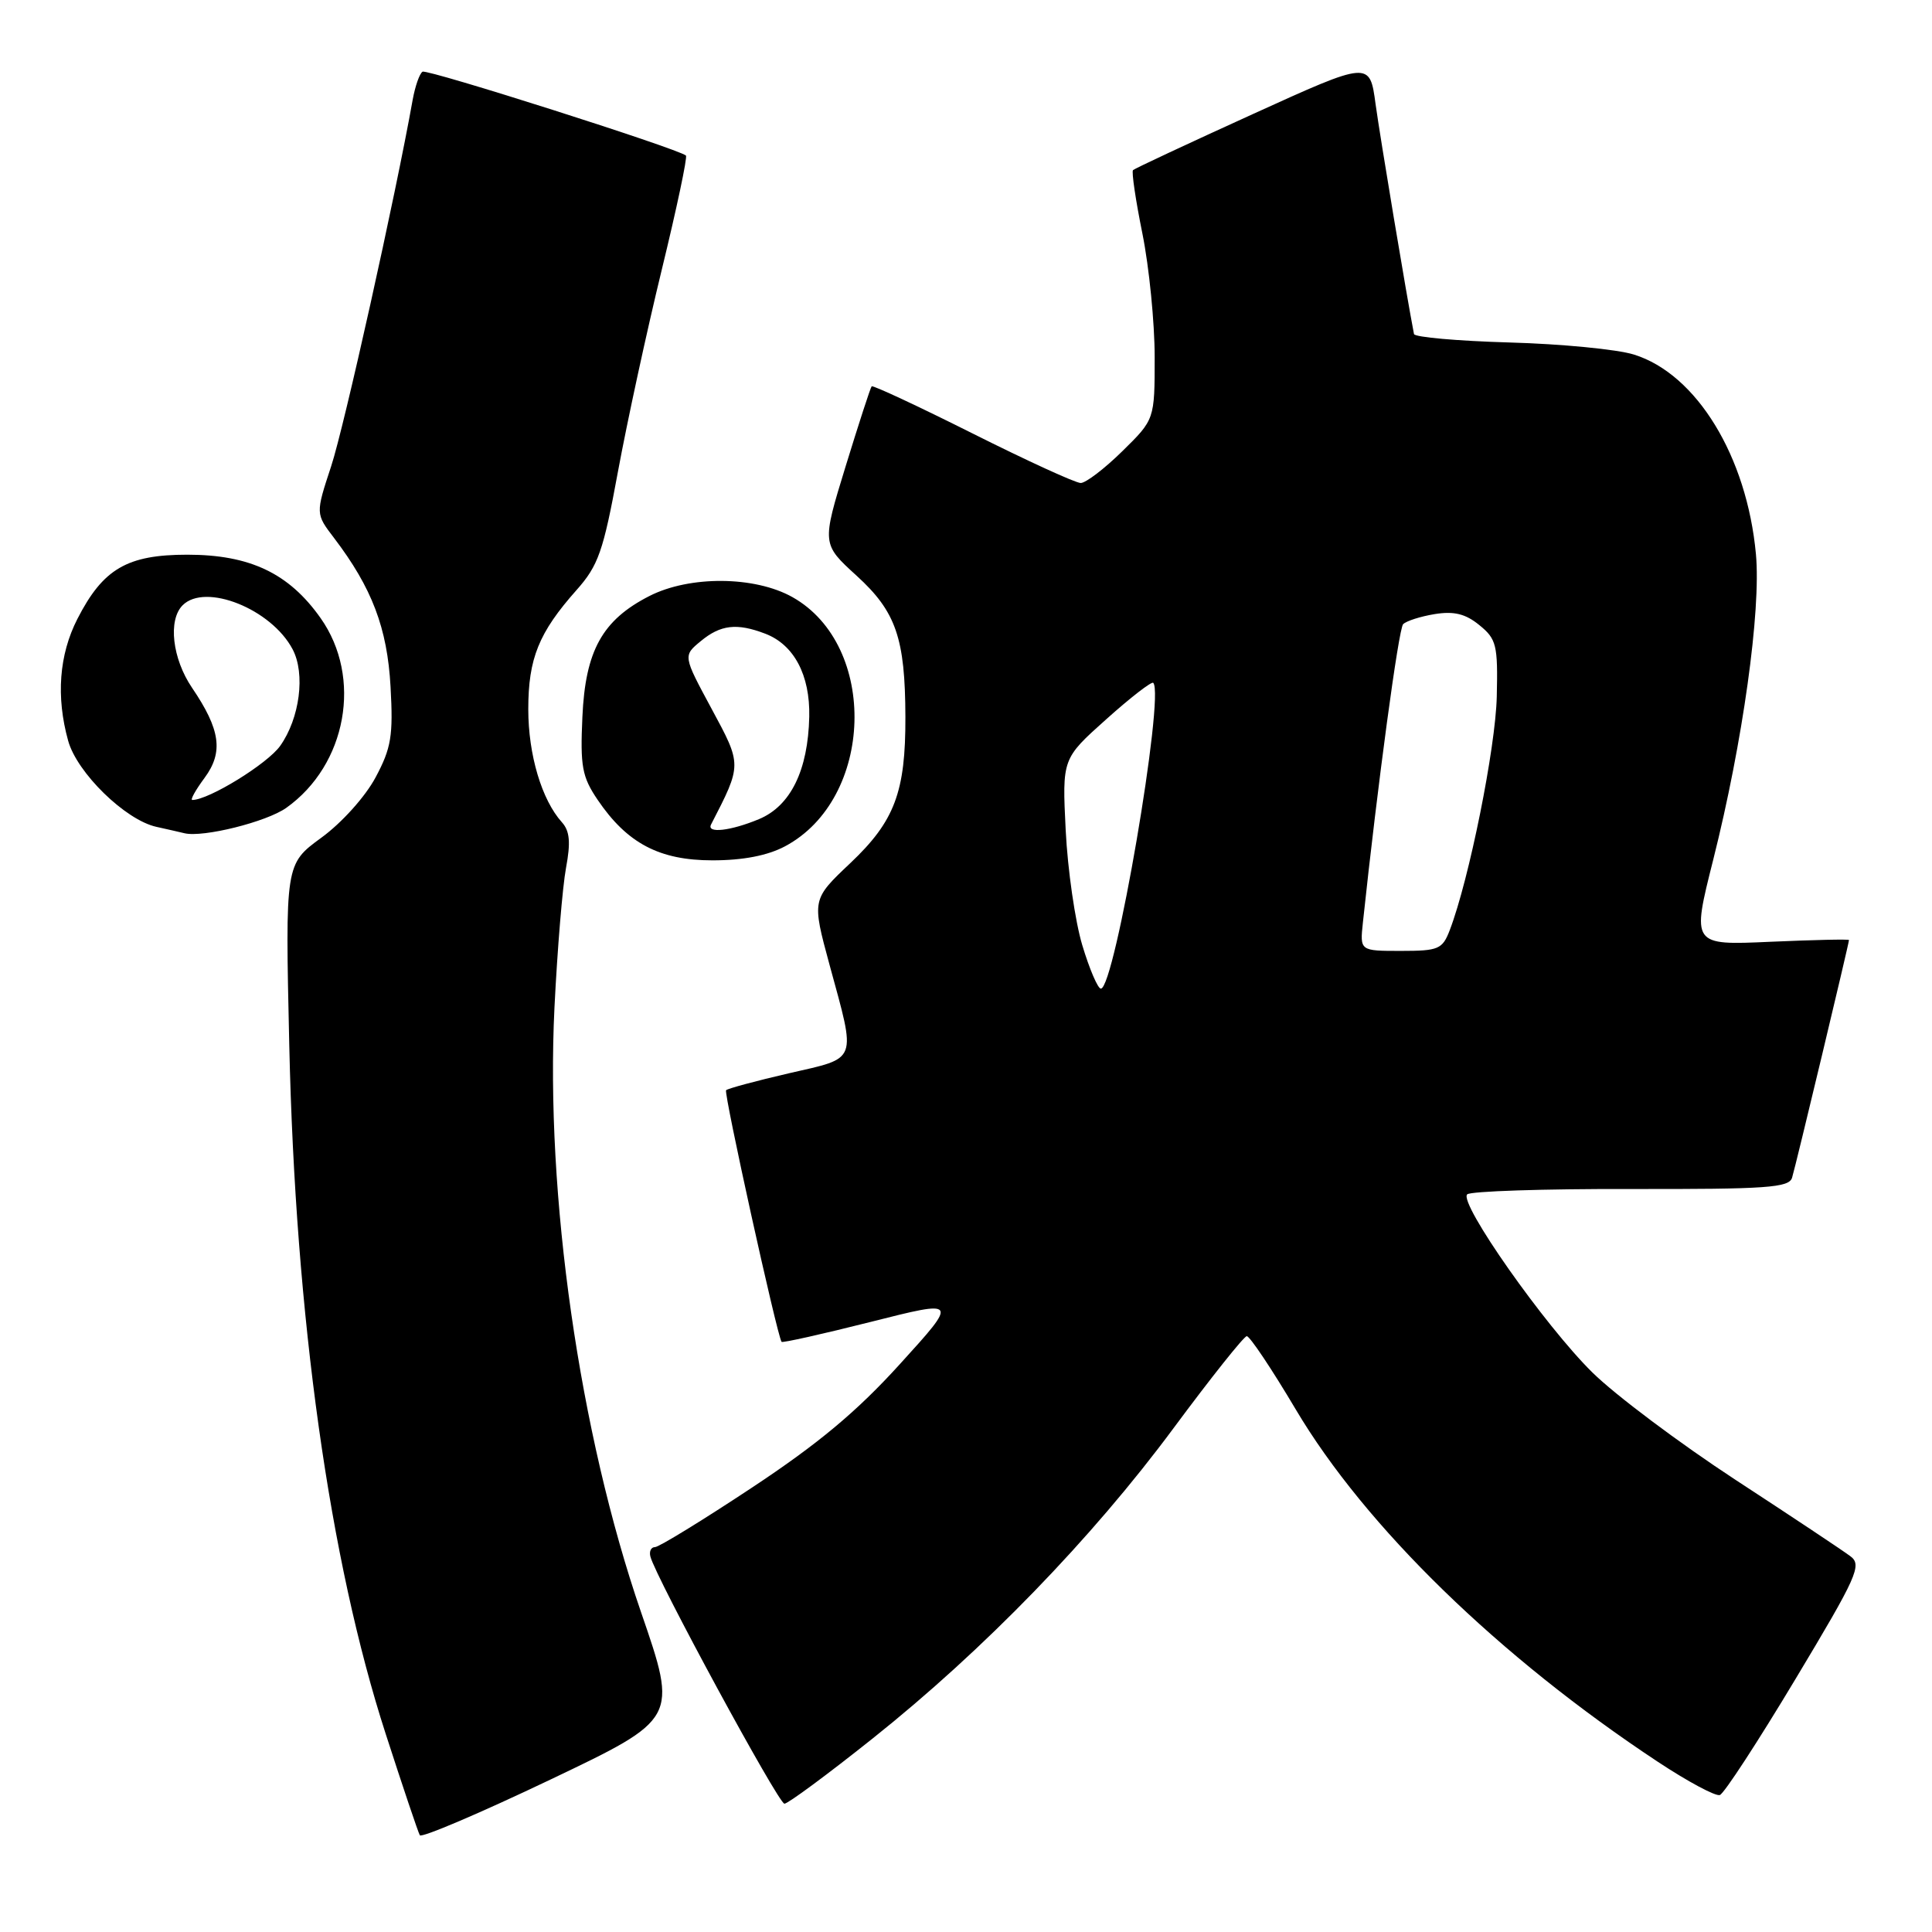 <?xml version="1.0" encoding="UTF-8" standalone="no"?>
<!DOCTYPE svg PUBLIC "-//W3C//DTD SVG 1.1//EN" "http://www.w3.org/Graphics/SVG/1.1/DTD/svg11.dtd" >
<svg xmlns="http://www.w3.org/2000/svg" xmlns:xlink="http://www.w3.org/1999/xlink" version="1.1" viewBox="0 0 256 256">
 <g >
 <path fill="currentColor"
d=" M 84.94 213.62 C 76.77 189.90 72.25 158.32 73.47 133.50 C 73.85 125.80 74.54 117.47 75.00 115.00 C 75.63 111.62 75.50 110.12 74.46 108.96 C 71.78 105.99 70.00 100.00 70.00 93.98 C 70.00 87.25 71.39 83.82 76.39 78.19 C 79.28 74.94 79.94 73.07 81.88 62.50 C 83.10 55.90 85.71 43.85 87.69 35.73 C 89.67 27.60 91.11 20.80 90.89 20.61 C 89.81 19.69 56.61 9.12 55.99 9.50 C 55.59 9.75 55.01 11.42 54.68 13.23 C 52.43 25.87 45.59 56.61 43.88 61.78 C 41.81 68.07 41.81 68.07 44.26 71.28 C 49.29 77.89 51.32 83.22 51.75 91.00 C 52.11 97.48 51.85 99.11 49.77 103.00 C 48.42 105.54 45.29 109.03 42.58 111.00 C 37.79 114.50 37.79 114.50 38.33 138.50 C 39.14 174.53 43.65 206.74 51.12 229.79 C 53.38 236.78 55.41 242.81 55.63 243.18 C 55.85 243.56 63.63 240.24 72.92 235.81 C 89.81 227.75 89.81 227.75 84.94 213.62 Z  M 115.64 230.35 C 130.35 218.63 144.68 203.85 155.50 189.24 C 160.45 182.56 164.82 177.07 165.20 177.05 C 165.59 177.02 168.51 181.39 171.69 186.75 C 180.92 202.30 198.64 219.55 219.69 233.46 C 223.64 236.07 227.33 238.05 227.89 237.85 C 228.45 237.66 232.95 230.75 237.90 222.50 C 246.09 208.86 246.75 207.38 245.20 206.22 C 244.27 205.51 237.43 200.96 230.00 196.11 C 222.57 191.25 214.02 184.84 210.99 181.85 C 204.70 175.66 193.27 159.40 194.41 158.26 C 194.83 157.84 204.58 157.52 216.08 157.55 C 234.10 157.58 237.06 157.38 237.46 156.05 C 237.95 154.46 245.00 124.99 245.00 124.56 C 245.00 124.43 240.31 124.54 234.58 124.79 C 224.15 125.26 224.15 125.26 227.02 113.88 C 230.92 98.39 233.36 80.88 232.67 73.43 C 231.47 60.47 224.80 49.56 216.50 46.98 C 214.30 46.29 206.88 45.57 200.00 45.38 C 193.13 45.18 187.44 44.68 187.36 44.26 C 186.39 39.26 182.87 18.17 182.27 13.79 C 181.50 8.07 181.50 8.07 166.00 15.12 C 157.47 19.00 150.33 22.34 150.13 22.54 C 149.92 22.75 150.48 26.54 151.38 30.98 C 152.27 35.41 153.00 42.76 153.00 47.31 C 153.00 55.58 153.00 55.58 148.71 59.79 C 146.35 62.11 143.87 64.00 143.20 64.00 C 142.52 64.00 136.08 61.05 128.88 57.44 C 121.68 53.83 115.66 51.02 115.50 51.19 C 115.34 51.36 113.79 56.13 112.05 61.79 C 108.89 72.08 108.89 72.08 113.51 76.29 C 118.73 81.05 119.94 84.56 119.97 95.00 C 120.00 104.94 118.55 108.80 112.69 114.35 C 107.57 119.19 107.57 119.19 109.92 127.85 C 113.47 140.87 113.76 140.10 104.56 142.21 C 100.20 143.22 96.44 144.23 96.21 144.46 C 95.87 144.80 102.94 176.84 103.56 177.80 C 103.67 177.96 108.99 176.77 115.37 175.16 C 126.99 172.22 126.99 172.22 119.25 180.74 C 113.54 187.04 108.43 191.30 99.62 197.13 C 93.08 201.46 87.30 205.00 86.79 205.00 C 86.27 205.00 86.00 205.56 86.18 206.25 C 86.89 209.03 103.15 239.00 103.94 239.00 C 104.41 239.00 109.67 235.11 115.64 230.35 Z  M 104.02 112.14 C 115.82 105.86 116.42 85.54 105.00 79.12 C 100.01 76.32 91.39 76.25 86.04 78.98 C 79.81 82.16 77.56 86.22 77.17 95.00 C 76.87 101.55 77.13 102.94 79.19 105.98 C 83.10 111.75 87.38 114.00 94.41 114.00 C 98.45 114.00 101.71 113.37 104.02 112.14 Z  M 37.94 107.04 C 45.95 101.34 48.04 89.77 42.48 81.90 C 38.29 75.96 33.11 73.50 24.82 73.50 C 16.84 73.50 13.65 75.37 10.25 82.02 C 7.83 86.76 7.41 92.32 9.03 98.15 C 10.20 102.40 16.62 108.66 20.72 109.56 C 22.25 109.90 23.93 110.28 24.45 110.41 C 26.92 111.00 35.33 108.90 37.94 107.04 Z  M 143.41 125.25 C 142.46 122.09 141.47 115.23 141.21 110.01 C 140.74 100.53 140.74 100.53 146.58 95.31 C 149.79 92.43 152.60 90.26 152.81 90.48 C 154.37 92.04 147.70 131.00 145.87 131.00 C 145.47 131.00 144.36 128.41 143.41 125.25 Z  M 180.59 122.25 C 182.56 103.78 185.32 83.35 185.92 82.71 C 186.34 82.28 188.22 81.68 190.11 81.37 C 192.66 80.96 194.19 81.33 196.02 82.83 C 198.29 84.67 198.49 85.46 198.33 92.30 C 198.17 99.12 194.67 116.53 192.10 123.25 C 191.13 125.78 190.62 126.00 185.62 126.00 C 180.19 126.00 180.19 126.00 180.59 122.25 Z  M 94.22 109.25 C 98.33 101.27 98.32 101.39 94.28 93.90 C 90.50 86.89 90.50 86.89 92.86 84.95 C 95.48 82.78 97.64 82.53 101.38 83.96 C 105.21 85.41 107.35 89.46 107.23 94.97 C 107.07 102.08 104.76 106.79 100.57 108.54 C 96.80 110.11 93.59 110.47 94.22 109.25 Z  M 27.10 103.08 C 29.63 99.66 29.21 96.68 25.45 91.14 C 22.83 87.28 22.24 82.16 24.20 80.20 C 27.21 77.19 35.96 80.70 38.77 86.03 C 40.49 89.27 39.72 95.18 37.12 98.84 C 35.42 101.22 27.66 106.00 25.48 106.00 C 25.18 106.00 25.91 104.69 27.10 103.08 Z "/>
</g>
</svg>
